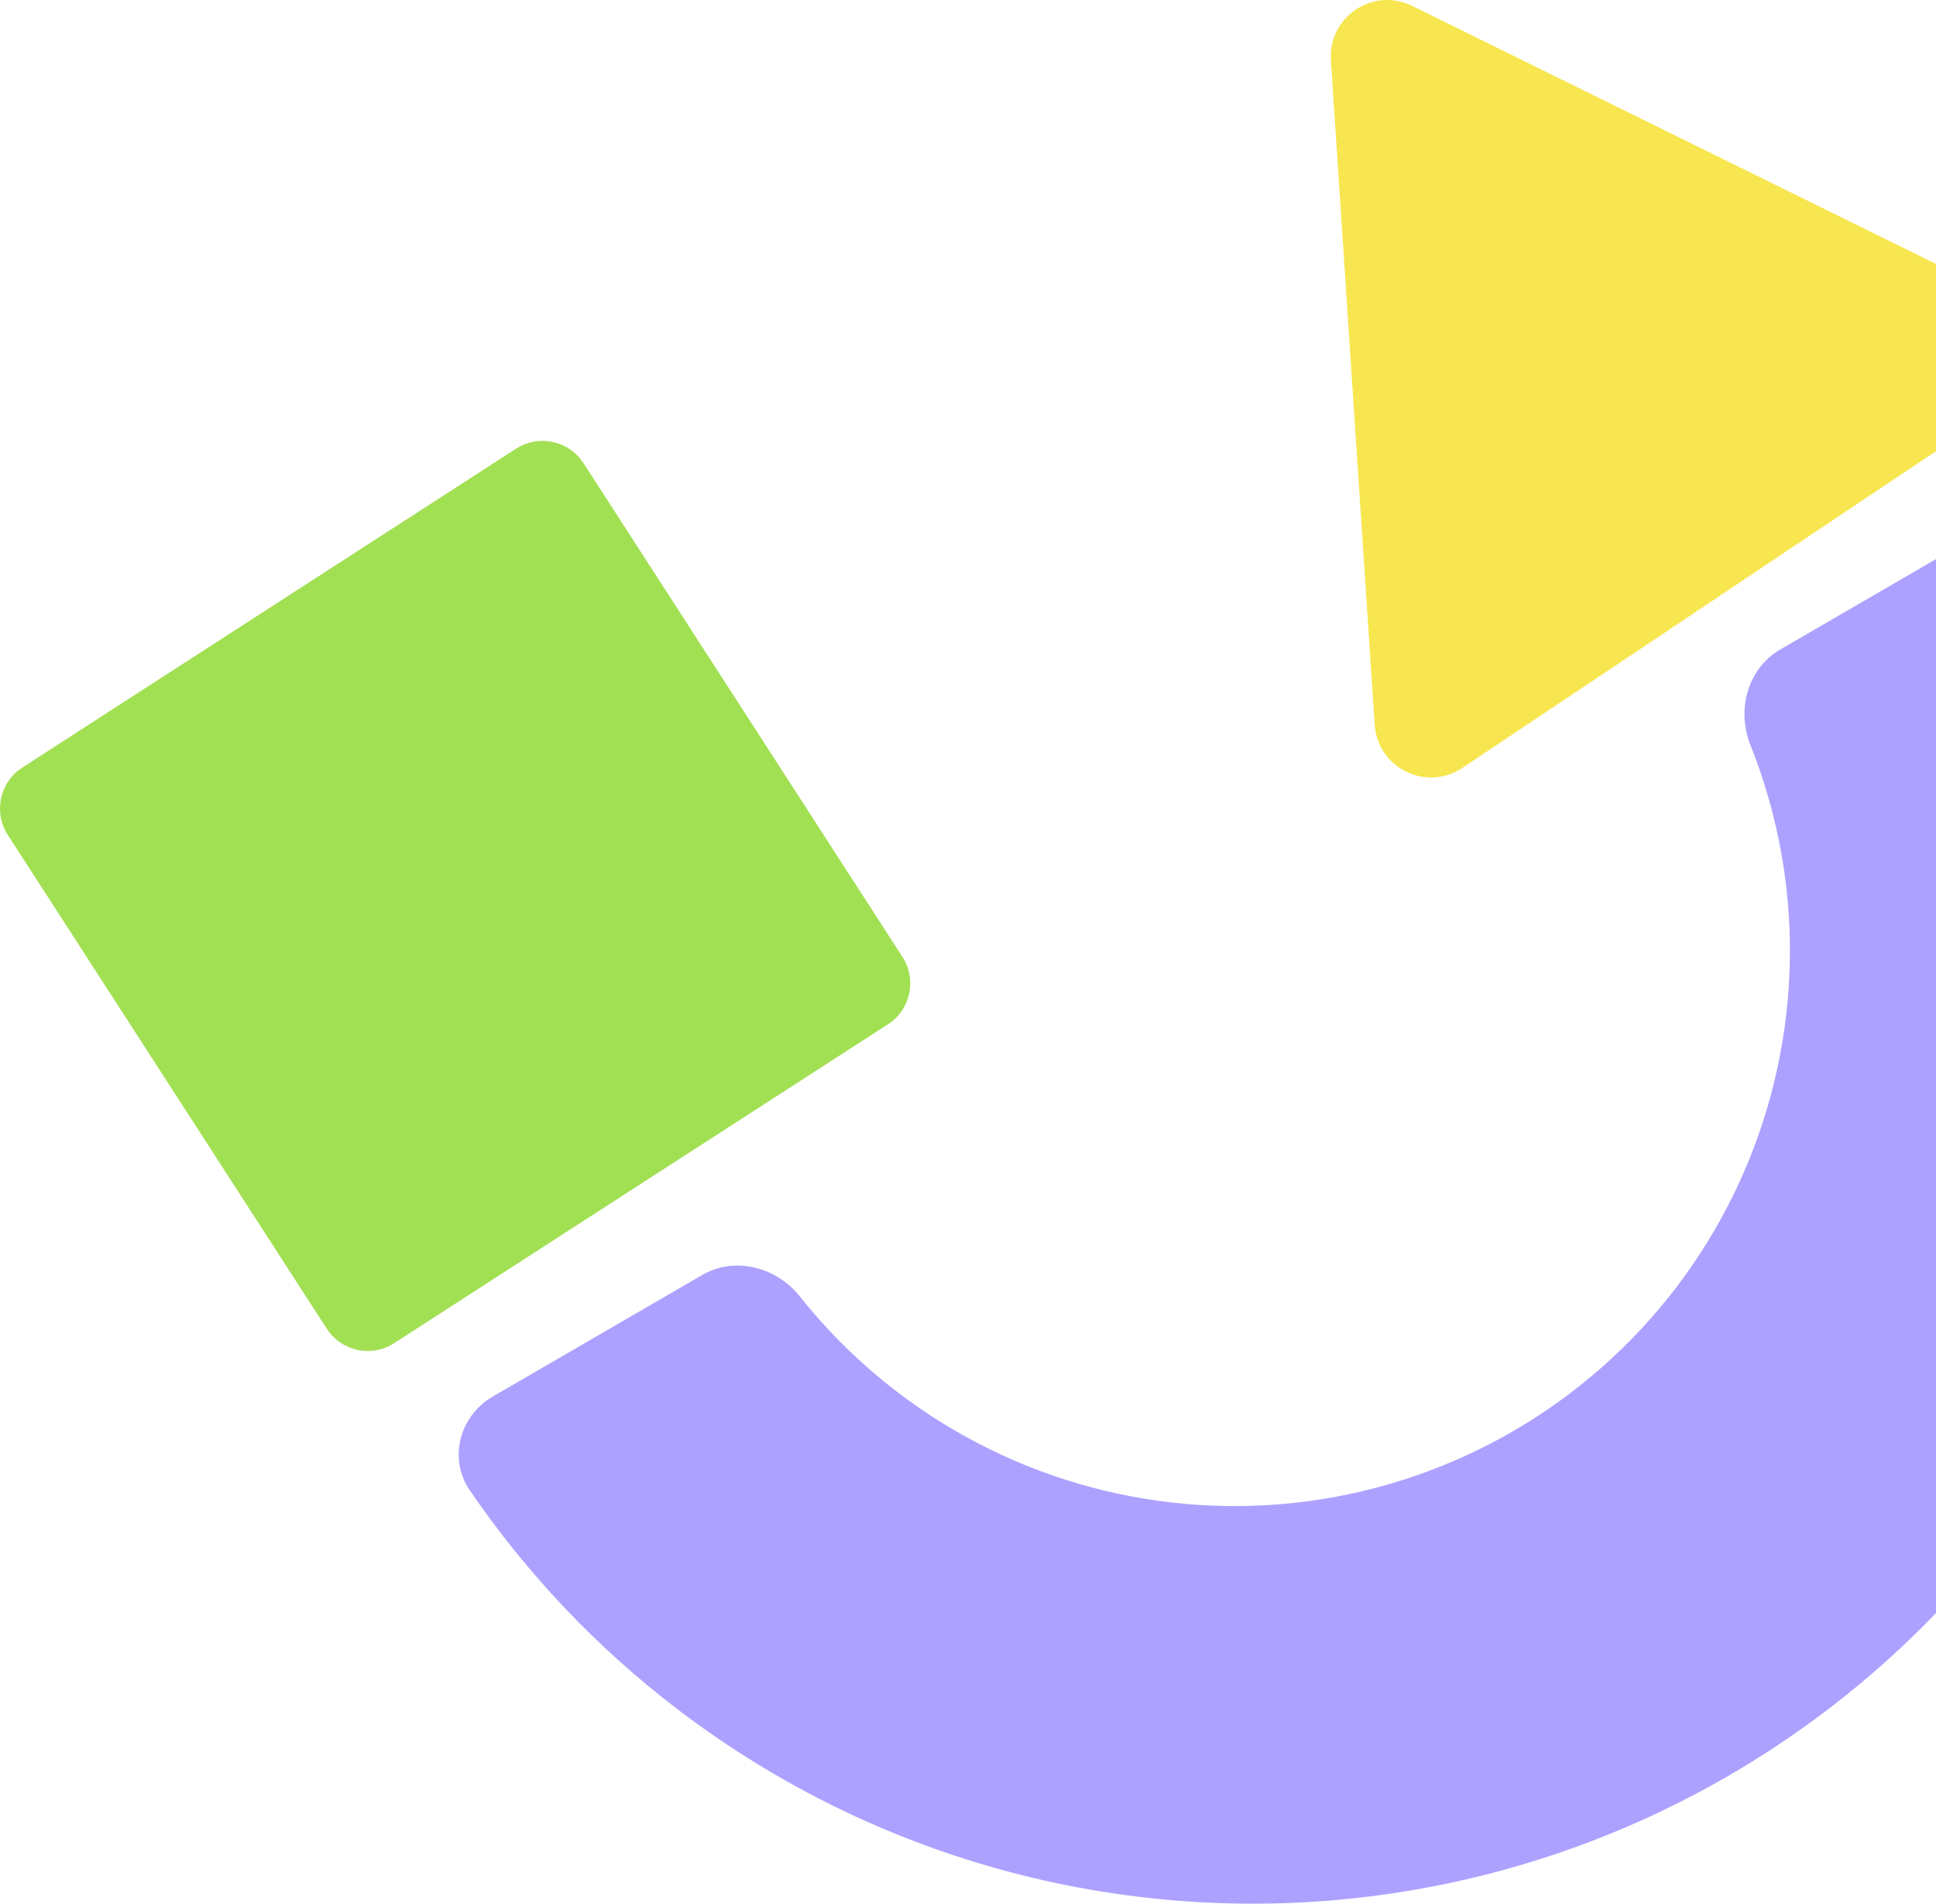 <svg width="483" height="475" viewBox="0 0 483 475" fill="none" xmlns="http://www.w3.org/2000/svg">
<path d="M199.573 323.505C193.702 316.126 183.343 313.402 175.186 318.135L122.955 348.445C114.658 353.259 111.784 363.93 117.193 371.85C131.404 392.656 148.868 411.09 168.95 426.429C193.64 445.288 221.802 459.099 251.829 467.073C281.857 475.048 313.16 477.03 343.954 472.907C374.747 468.784 404.427 458.636 431.298 443.042C458.17 427.449 481.707 406.716 500.565 382.026C519.424 357.336 533.235 329.174 541.21 299.146C549.184 269.119 551.167 237.815 547.043 207.022C543.69 181.976 536.35 157.666 525.337 135.005C521.144 126.378 510.453 123.58 502.157 128.394L444.136 162.064C435.98 166.797 433.205 177.143 436.698 185.902C440.91 196.462 443.815 207.524 445.331 218.843C447.746 236.878 446.585 255.212 441.914 272.798C437.244 290.384 429.155 306.878 418.11 321.339C407.065 335.799 393.28 347.942 377.542 357.075C361.804 366.207 344.421 372.151 326.386 374.566C308.351 376.981 290.017 375.82 272.431 371.149C254.845 366.478 238.351 358.39 223.89 347.345C214.815 340.413 206.652 332.401 199.573 323.505Z" fill="#ADA1FF"/>
<path d="M128.759 111.947C134.402 108.303 141.931 109.923 145.576 115.566L225.145 238.759C228.79 244.402 227.17 251.931 221.527 255.576L98.334 335.145C92.691 338.79 85.162 337.17 81.517 331.527L1.947 208.334C-1.697 202.691 -0.077 195.162 5.566 191.517L128.759 111.947Z" fill="#A2E053"/>
<path d="M332.032 15.03C331.319 4.213 342.583 -3.319 352.307 1.472L501.356 74.902C511.08 79.693 511.972 93.214 502.961 99.24L364.843 191.605C355.832 197.631 343.677 191.642 342.964 180.826L332.032 15.03Z" fill="#F7E64F"/>
</svg>
